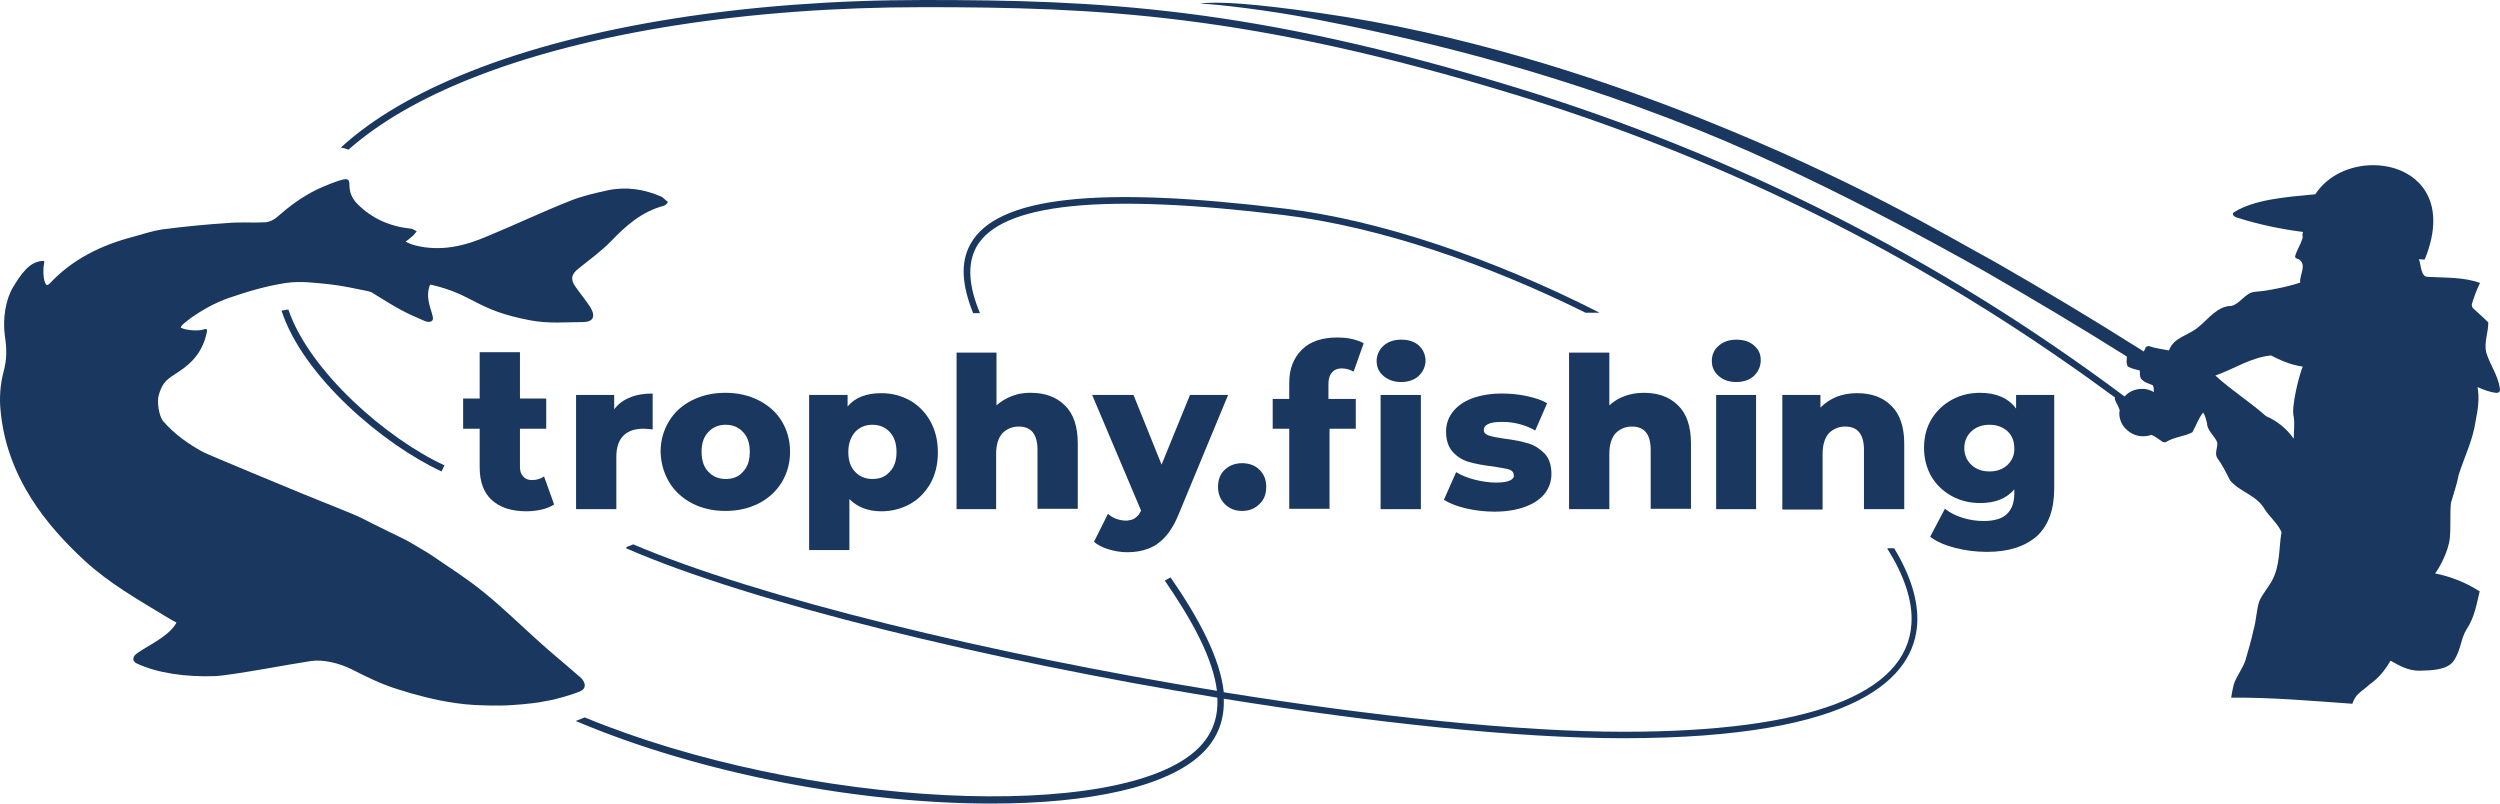 <svg width="280" height="90" viewBox="0 0 280 90" fill="none" xmlns="http://www.w3.org/2000/svg">
<path d="M225.802 45.765C224.957 44.598 223.587 43.995 221.774 43.995C220.647 43.995 219.599 44.236 218.632 44.759C217.666 45.282 216.9 46.006 216.336 46.931C215.773 47.856 215.491 48.941 215.491 50.148C215.491 51.354 215.773 52.44 216.336 53.405C216.9 54.33 217.666 55.054 218.632 55.577C219.599 56.1 220.647 56.341 221.774 56.341C223.426 56.341 224.715 55.858 225.601 54.813V55.255C225.601 56.301 225.319 57.065 224.755 57.588C224.191 58.11 223.345 58.352 222.137 58.352C221.372 58.352 220.566 58.231 219.801 57.99C218.995 57.748 218.351 57.386 217.827 56.984L216.175 60.121C216.941 60.684 217.867 61.086 218.995 61.368C220.083 61.649 221.291 61.81 222.54 61.81C224.957 61.81 226.809 61.207 228.139 60.041C229.428 58.834 230.072 57.065 230.072 54.692V44.236H225.802V45.765ZM224.836 52.078C224.312 52.561 223.627 52.802 222.822 52.802C222.016 52.802 221.331 52.561 220.808 52.078C220.284 51.596 220.002 50.952 220.002 50.188C220.002 49.424 220.284 48.781 220.808 48.298C221.331 47.816 222.016 47.574 222.822 47.574C223.627 47.574 224.312 47.816 224.836 48.298C225.359 48.781 225.601 49.424 225.601 50.188C225.641 50.952 225.359 51.555 224.836 52.078Z" fill="#1A375F"/>
<path d="M199.62 44.236V48.057V49.022V57.065H204.132V52.963V51.877V50.831C204.132 49.826 204.373 49.062 204.816 48.539C205.3 48.057 205.904 47.775 206.669 47.775C208.079 47.775 208.764 48.66 208.764 50.389V56.703V57.024H209.046H213.275V49.705C213.275 47.815 212.792 46.368 211.825 45.443C210.858 44.477 209.569 44.035 207.998 44.035C207.193 44.035 206.428 44.156 205.702 44.437C205.018 44.719 204.414 45.121 203.89 45.644V44.236H199.62Z" fill="#1A375F"/>
<path d="M193.215 44.236H192.208V57.025H196.68V46.73V45.805V44.236H194.464H193.215Z" fill="#1A375F"/>
<path d="M196.438 38.686C195.955 38.244 195.27 38.043 194.464 38.043C193.658 38.043 192.974 38.284 192.49 38.727C191.967 39.169 191.725 39.772 191.725 40.416C191.725 41.099 191.967 41.662 192.49 42.105C192.974 42.547 193.658 42.788 194.464 42.788C195.27 42.788 195.955 42.547 196.438 42.105C196.921 41.622 197.203 41.059 197.203 40.335C197.203 39.651 196.962 39.129 196.438 38.686Z" fill="#1A375F"/>
<path d="M175.734 39.49V57.024H180.245V50.831C180.245 49.825 180.487 49.061 180.93 48.538C181.413 48.056 182.017 47.774 182.783 47.774C184.192 47.774 184.877 48.659 184.877 50.388V56.983H189.389V49.664C189.389 47.774 188.905 46.327 187.939 45.402C186.972 44.437 185.683 43.994 184.112 43.994C183.347 43.994 182.622 44.115 181.977 44.356C181.292 44.597 180.728 44.959 180.245 45.402V39.49H175.734Z" fill="#1A375F"/>
<path d="M169.128 53.807C168.805 53.968 168.282 54.048 167.557 54.048C166.791 54.048 165.986 53.928 165.18 53.727C164.375 53.526 163.69 53.244 163.086 52.882L161.716 55.979C162.361 56.381 163.166 56.703 164.213 56.944C165.261 57.185 166.308 57.306 167.396 57.306C168.725 57.306 169.893 57.105 170.86 56.743C171.826 56.381 172.511 55.898 173.035 55.255C173.518 54.611 173.76 53.888 173.76 53.083C173.76 52.118 173.518 51.354 172.995 50.791C172.471 50.268 171.867 49.866 171.182 49.665C170.497 49.464 169.611 49.263 168.564 49.142C167.718 49.022 167.114 48.901 166.751 48.78C166.389 48.66 166.187 48.459 166.187 48.137C166.187 47.855 166.348 47.654 166.671 47.493C166.993 47.333 167.516 47.252 168.242 47.252C169.571 47.252 170.819 47.574 171.947 48.217L173.277 45.161C172.672 44.799 171.907 44.558 170.981 44.357C170.054 44.156 169.128 44.075 168.201 44.075C166.912 44.075 165.784 44.276 164.818 44.638C163.891 45 163.166 45.523 162.683 46.166C162.199 46.81 161.958 47.534 161.958 48.338C161.958 49.343 162.24 50.107 162.723 50.63C163.247 51.193 163.851 51.555 164.576 51.756C165.301 51.957 166.147 52.118 167.194 52.239C168 52.359 168.604 52.48 168.967 52.56C169.329 52.681 169.53 52.882 169.53 53.164C169.611 53.445 169.45 53.646 169.128 53.807Z" fill="#1A375F"/>
<path d="M159.138 44.236H154.627V57.025H159.138V44.236Z" fill="#1A375F"/>
<path d="M158.896 38.686C158.413 38.244 157.728 38.043 156.922 38.043C156.117 38.043 155.432 38.284 154.949 38.727C154.465 39.169 154.183 39.772 154.183 40.416C154.183 41.099 154.425 41.662 154.949 42.105C155.472 42.547 156.117 42.788 156.922 42.788C157.728 42.788 158.413 42.547 158.896 42.105C159.38 41.622 159.662 41.059 159.662 40.335C159.621 39.651 159.38 39.129 158.896 38.686Z" fill="#1A375F"/>
<path d="M139.119 57.225C139.884 57.225 140.528 56.984 141.052 56.461C141.576 55.979 141.817 55.335 141.817 54.531C141.817 53.727 141.576 53.124 141.052 52.601C140.569 52.118 139.884 51.877 139.119 51.877C138.353 51.877 137.709 52.118 137.185 52.601C136.661 53.083 136.42 53.727 136.42 54.531C136.42 55.295 136.661 55.939 137.185 56.461C137.709 56.984 138.353 57.225 139.119 57.225Z" fill="#1A375F"/>
<path d="M127.115 58.03C127.075 58.07 127.034 58.07 126.994 58.11C126.753 58.231 126.511 58.271 126.229 58.311C126.189 58.311 126.148 58.311 126.108 58.311C125.746 58.311 125.383 58.231 125.02 58.11C124.658 57.99 124.376 57.789 124.094 57.547L122.523 60.684C122.966 61.046 123.49 61.328 124.175 61.529C124.859 61.73 125.544 61.85 126.229 61.85C127.115 61.85 127.88 61.73 128.605 61.448C128.847 61.368 129.049 61.247 129.29 61.126C129.411 61.046 129.532 61.006 129.653 60.885C130.579 60.242 131.385 59.156 132.029 57.547L137.548 44.236H133.278L130.096 52.038L126.954 44.236H122.322L127.8 57.185C127.639 57.587 127.397 57.829 127.115 58.03Z" fill="#1A375F"/>
<path d="M107.055 57.024H111.567V50.831C111.567 49.825 111.808 49.061 112.252 48.538C112.735 48.056 113.339 47.774 114.104 47.774C115.514 47.774 116.199 48.659 116.199 50.388V56.983H120.71V52.278V51.112V49.664C120.71 47.774 120.227 46.327 119.26 45.402C118.294 44.437 117.005 43.994 115.434 43.994C115.353 43.994 115.273 43.994 115.232 43.994C114.95 43.994 114.668 44.035 114.386 44.075C114.024 44.115 113.661 44.236 113.339 44.356C112.695 44.597 112.09 44.959 111.607 45.402V39.973V39.49H111.325H107.136V57.024H107.055Z" fill="#1A375F"/>
<path d="M108.707 27.306C107.498 29.438 107.78 32.051 108.989 35.068H109.754C108.546 32.172 108.264 29.679 109.351 27.668C112.09 22.762 123.369 21.596 143.791 24.089C154.546 25.416 166.55 29.558 177.587 35.027H179.158C167.154 28.915 154.425 24.612 143.912 23.365C122.845 20.791 111.647 22.038 108.707 27.306Z" fill="#1A375F"/>
<path d="M90.621 44.236V61.609H95.132V55.898C96.018 56.783 97.187 57.266 98.717 57.266C99.885 57.266 100.933 56.984 101.899 56.461C102.866 55.939 103.631 55.134 104.195 54.169C104.759 53.164 105.041 51.998 105.041 50.67C105.041 49.343 104.759 48.177 104.195 47.172C103.631 46.166 102.866 45.402 101.899 44.839C100.933 44.317 99.885 44.035 98.717 44.035C97.025 44.035 95.777 44.518 94.931 45.523V44.236H90.621ZM95.777 48.378C96.26 47.855 96.905 47.574 97.71 47.574C98.516 47.574 99.16 47.855 99.644 48.378C100.167 48.941 100.409 49.665 100.409 50.63C100.409 51.596 100.167 52.319 99.644 52.842C99.16 53.405 98.516 53.646 97.71 53.646C96.905 53.646 96.26 53.365 95.777 52.842C95.253 52.319 95.011 51.555 95.011 50.63C95.011 49.665 95.293 48.941 95.777 48.378Z" fill="#1A375F"/>
<path d="M74.952 54.008C75.556 55.014 76.442 55.818 77.53 56.381C78.617 56.944 79.866 57.226 81.235 57.226C82.645 57.226 83.854 56.944 84.981 56.381C86.069 55.818 86.955 55.014 87.559 54.008C88.164 53.003 88.486 51.877 88.486 50.59C88.486 49.303 88.164 48.177 87.559 47.172C86.955 46.167 86.069 45.403 84.981 44.84C83.854 44.277 82.645 43.995 81.235 43.995C79.826 43.995 78.617 44.277 77.489 44.84C76.402 45.403 75.516 46.167 74.911 47.212C74.307 48.218 73.985 49.344 73.985 50.59C74.025 51.877 74.347 53.003 74.952 54.008ZM79.342 48.379C79.826 47.856 80.47 47.574 81.276 47.574C82.081 47.574 82.726 47.856 83.209 48.379C83.733 48.901 83.975 49.665 83.975 50.59C83.975 51.555 83.733 52.319 83.209 52.842C82.726 53.405 82.081 53.647 81.276 53.647C80.47 53.647 79.826 53.365 79.342 52.842C78.819 52.319 78.577 51.555 78.577 50.59C78.577 49.665 78.819 48.901 79.342 48.379Z" fill="#1A375F"/>
<path d="M211.382 61.447C213.275 64.463 214.242 67.319 214.081 69.852C213.597 77.775 202.48 81.957 181.856 81.957C170.054 81.957 153.821 80.228 137.064 77.533C136.661 73.753 134.325 69.329 131.103 64.665C130.901 64.785 130.7 64.906 130.458 65.026C133.56 69.531 135.856 73.753 136.299 77.372C111.124 73.27 84.941 66.957 70.924 60.965C70.682 61.086 70.44 61.166 70.198 61.246L70.118 61.407C84.055 67.48 110.761 73.954 136.339 78.136C136.46 80.308 135.816 82.198 134.245 83.766C125.705 92.292 90.017 90.482 65.486 80.348C65.163 80.469 64.841 80.63 64.479 80.75C78.819 86.823 96.663 90 111.003 90C121.959 90 130.861 88.15 134.728 84.289C136.46 82.56 137.145 80.549 137.064 78.257C153.781 80.951 169.973 82.681 181.776 82.681C208.361 82.681 214.363 75.724 214.725 69.892C214.886 67.359 214 64.463 212.147 61.407H211.382V61.447Z" fill="#1A375F"/>
<path d="M64.519 44.236V57.024H69.03V51.153C69.03 50.067 69.312 49.303 69.836 48.78C70.359 48.258 71.125 48.016 72.092 48.016C72.374 48.016 72.696 48.056 73.099 48.097V44.075C72.132 44.075 71.326 44.196 70.561 44.518C69.836 44.799 69.232 45.241 68.789 45.845V44.236H64.519Z" fill="#1A375F"/>
<path d="M55.093 56.019C55.98 56.823 57.268 57.265 58.96 57.265C59.564 57.265 60.169 57.185 60.692 57.064C61.216 56.944 61.699 56.742 62.062 56.501L60.934 53.364C60.531 53.646 60.088 53.767 59.564 53.767C59.162 53.767 58.839 53.646 58.598 53.364C58.356 53.123 58.235 52.761 58.235 52.279V48.016H61.176V44.638H58.235V39.45H53.724V44.638H51.871V48.016H53.724V52.319C53.724 53.968 54.167 55.174 55.093 56.019Z" fill="#1A375F"/>
<path d="M32.295 34.665C32.053 34.705 31.811 34.745 31.529 34.786C33.906 42.145 42.929 49.786 49.454 52.802L49.776 52.118C43.331 49.142 34.671 41.622 32.295 34.665Z" fill="#1A375F"/>
<path d="M74.106 22.038C72.172 21.193 70.158 20.872 68.064 21.314C66.614 21.636 65.163 21.957 63.794 22.52C60.733 23.727 57.792 25.134 54.771 26.381C52.112 27.547 49.373 28.231 46.433 27.467C46.111 27.386 45.748 27.226 45.426 27.065C45.708 26.864 45.99 26.622 46.231 26.421C46.393 26.26 46.554 26.059 46.675 25.898C46.473 25.818 46.272 25.657 46.07 25.617C43.694 25.376 41.68 24.491 40.069 22.882C38.498 21.314 39.626 20.067 38.699 20.067C38.175 20.067 36.121 20.912 35.477 21.234C33.825 22.038 32.375 23.124 31.006 24.33C30.683 24.612 30.2 24.853 29.757 24.893C28.347 24.974 26.937 24.853 25.568 24.974C23.07 25.134 20.613 25.376 18.156 25.697C17.068 25.858 16.021 26.22 14.974 26.502C11.268 27.467 8.086 29.075 5.629 31.689C5.387 31.931 5.266 31.971 5.186 31.89C4.783 31.408 4.823 30 4.944 29.478C5.025 29.196 4.823 29.196 4.622 29.236C3.816 29.357 2.93 29.679 1.48 32.132C0.634 33.539 0.271 35.671 0.553 37.681C0.755 39.089 0.795 40.175 0.392 41.663C0.03 43.03 -0.091 44.598 0.07 46.046C0.392 49.545 1.601 52.802 3.494 55.818C5.145 58.432 7.2 60.684 9.455 62.775C12.194 65.309 15.457 67.159 18.639 69.089C19.002 69.33 19.405 69.531 19.767 69.732C18.881 71.421 15.9 72.588 15.095 73.392C14.974 73.512 14.934 73.713 14.934 73.874C14.974 74.035 15.095 74.196 15.256 74.276C17.592 75.403 20.895 75.845 24.077 75.724C25.93 75.644 32.858 74.317 34.832 74.035C36.202 73.834 38.014 74.276 39.384 74.96C41.035 75.805 42.687 76.609 44.459 77.172C46.594 77.856 48.769 78.419 50.985 78.74C52.596 78.982 53.724 78.982 55.053 79.022C55.939 79.022 56.705 79.022 57.148 78.982C59.242 78.861 60.451 78.66 61.256 78.499C62.263 78.338 64.076 77.815 65.002 77.413C65.566 77.172 65.606 76.689 65.325 76.247C65.163 75.966 64.881 75.764 64.6 75.523C63.19 74.276 61.74 73.11 60.37 71.864C58.316 70.014 56.342 68.084 54.207 66.354C52.395 64.866 50.421 63.62 48.487 62.293C47.843 61.85 47.158 61.488 46.514 61.086C46.151 60.885 45.788 60.644 45.386 60.443C43.774 59.638 42.123 58.874 40.512 58.03C39.545 57.547 38.095 57.025 34.067 55.376C32.979 54.933 23.272 50.912 22.748 50.63C21.056 49.706 19.526 48.62 18.277 47.172C17.794 46.609 17.552 44.96 17.794 44.196C18.237 42.748 18.72 42.467 19.969 41.663C21.781 40.496 22.748 39.129 23.151 37.279C23.191 37.158 23.272 36.716 22.869 36.877C22.305 37.118 20.814 36.998 20.291 36.716C20.17 36.676 20.331 36.435 20.734 36.113C20.976 35.912 21.217 35.751 21.459 35.55C22.748 34.665 24.117 33.901 25.608 33.378C27.703 32.654 29.878 32.011 32.053 31.689C33.664 31.448 35.356 31.689 37.007 31.85C38.417 32.011 39.827 32.333 41.237 32.614C41.438 32.654 41.64 32.735 41.801 32.856C42.808 33.459 43.774 34.102 44.822 34.665C45.708 35.148 46.634 35.55 47.561 35.952C47.923 36.113 48.246 36.073 48.407 35.912C48.809 35.51 47.601 33.901 48.044 32.252C48.125 32.011 48.125 31.85 48.286 31.89C53.16 33.016 53.2 34.706 59.363 35.872C61.458 36.274 63.391 36.073 65.244 36.073C66.452 36.073 66.734 35.469 66.13 34.424C65.606 33.62 65.002 32.896 64.438 32.092C63.834 31.247 64.035 30.644 64.841 30.041C66.09 29.035 67.379 28.11 68.466 26.984C70.158 25.215 71.93 23.687 74.347 23.043C74.549 23.003 74.831 22.681 74.79 22.601C74.508 22.4 74.307 22.159 74.106 22.038Z" fill="#1A375F"/>
<path d="M279.98 43.472C279.778 42.024 278.852 40.818 278.449 39.45C278.207 38.324 278.691 37.239 278.691 36.113C278.087 35.509 277.482 34.987 276.959 34.504C276.878 34.424 276.838 34.182 276.838 34.102C277.079 33.298 277.361 32.493 277.764 31.689C275.871 31.005 273.857 31.126 271.883 31.005C271.118 31.005 271.158 29.598 270.917 29.035C271.037 29.035 271.4 29.075 271.561 29.075C272.246 27.426 272.528 25.979 272.528 24.732C272.528 20.55 269.225 18.499 265.801 18.499C263.304 18.499 260.726 19.584 259.316 21.756C255.852 22.078 252.468 22.359 250.212 23.767C249.971 23.887 250.051 24.209 250.535 24.37C252.951 25.134 255.409 25.657 257.946 25.979C257.906 26.099 257.866 26.18 257.866 26.3C257.866 26.421 257.946 26.501 257.866 26.743C257.664 27.386 257.221 28.07 257.06 28.673C257.02 28.753 257.1 28.874 257.141 28.914C257.302 28.995 257.503 29.035 257.584 29.115C258.349 29.799 257.503 30.885 257.624 31.649C257.342 31.729 257.02 31.85 256.698 31.93C255.368 32.292 253.636 32.614 252.468 32.694C251.461 32.815 250.897 34.021 249.93 34.263C248.359 34.263 247.352 35.711 246.265 36.595C245.137 37.6 243.485 37.721 242.922 39.249C241.995 39.089 241.27 38.968 240.706 38.767C240.505 38.727 240.344 38.847 240.303 38.928C240.263 39.089 240.182 39.169 240.102 39.37C239.941 39.289 239.82 39.169 239.659 39.089C234.382 35.751 228.944 32.493 223.547 29.397C217.625 26.18 207.797 20.188 190.597 13.311C178.392 8.445 163.408 3.66 147.779 1.448C140.448 0.402 136.379 0.121 134.406 0.402C136.46 0.483 141.938 1.126 147.014 2.091C157.003 4.021 172.31 7.359 190.235 14.558C205.622 20.751 222.58 30.563 222.66 30.603C227.897 33.619 233.093 36.716 238.209 39.933C238.209 40.255 238.088 40.697 238.33 41.059C238.773 41.3 239.216 41.381 239.659 41.501C239.659 41.823 239.659 42.185 239.78 42.386C240.102 42.828 240.666 42.949 241.109 43.15C241.23 43.351 241.23 43.593 241.23 43.914C240.827 43.673 240.384 43.552 239.901 43.552C239.135 43.552 238.41 43.874 237.967 44.397C237.927 44.397 237.887 44.357 237.887 44.357C217.223 28.914 194.263 17.292 169.692 9.772C140.126 0.724 122.885 0 103.43 0C83.692 0 65.647 2.855 52.676 8.003C46.594 10.415 41.72 13.271 38.175 16.528C38.457 16.568 38.78 16.649 39.021 16.769C42.486 13.713 47.118 11.019 52.918 8.727C65.808 3.619 83.733 0.804 103.39 0.804C122.805 0.804 139.964 1.528 169.611 10.576C191.725 17.332 212.51 27.426 231.482 40.657C233.295 41.904 235.107 43.231 236.879 44.517C236.759 44.759 237.202 45.322 237.403 45.925C237.403 46.046 237.363 46.166 237.363 46.247V46.287C237.363 47.051 237.725 47.775 238.289 48.217C238.773 48.619 239.337 48.861 240.021 48.861C240.344 48.861 240.666 48.82 240.948 48.7C241.391 48.861 241.794 49.222 242.237 49.504C242.317 49.544 242.519 49.544 242.599 49.504C243.486 48.941 244.613 48.901 245.54 48.418C245.983 47.654 246.225 46.85 246.748 46.206C246.99 46.528 247.07 46.971 247.191 47.413C247.191 48.177 247.957 48.74 248.319 49.504C248.44 50.067 247.997 50.711 248.319 51.273C248.883 52.038 249.326 52.922 249.769 53.807C250.897 55.134 252.75 55.456 253.636 57.024C254.2 57.909 255.086 58.593 255.529 59.598C255.207 61.488 255.409 63.378 254.402 65.147C253.958 65.912 253.354 66.595 253.032 67.359C252.71 68.365 252.71 69.491 252.388 70.576C252.146 71.702 251.824 72.788 251.501 73.914C251.179 74.92 250.494 75.684 250.172 76.689C250.051 77.172 249.971 77.654 249.89 78.137C254.361 78.097 258.953 78.499 263.465 78.82C263.505 78.7 263.545 78.579 263.626 78.418C263.948 77.654 264.834 77.212 265.398 76.649C266.405 75.965 267.17 75 267.734 73.995C268.741 74.558 269.708 75.121 270.957 75.121C272.286 75.08 274.099 75.08 274.824 73.995C275.629 72.828 275.589 71.541 276.274 70.456C277.16 69.129 277.402 67.56 277.724 66.233C276.153 65.228 274.502 64.584 272.729 64.222C273.172 63.7 274.26 61.689 274.381 60.241C274.502 58.914 274.381 57.668 274.502 56.34C274.824 55.215 275.186 54.209 275.388 53.123C276.072 51.032 276.959 49.303 277.281 47.091C277.523 45.885 277.724 44.598 277.482 43.351C278.127 43.633 278.812 43.914 279.537 43.995C279.899 44.035 280.06 43.834 279.98 43.472ZM256.899 46.689C257.02 47.453 256.899 48.338 256.899 49.142C256.134 48.016 255.006 47.131 253.797 46.609C252.025 45.04 249.93 43.713 248.118 42.064C250.253 41.3 252.146 40.013 254.361 39.812C255.207 40.255 256.456 40.858 257.906 41.059C257.503 41.984 256.577 45.684 256.899 46.689Z" fill="#1A375F"/>
<path d="M148.786 44.678H151.847V48.016H148.907V56.984H144.395V48.016H142.542V44.678H144.395V42.869C144.395 41.3 144.879 40.094 145.805 39.169C146.732 38.244 148.061 37.802 149.753 37.802C150.317 37.802 150.881 37.842 151.404 37.963C151.928 38.083 152.371 38.244 152.733 38.445L151.606 41.622C151.163 41.381 150.719 41.26 150.276 41.26C149.793 41.26 149.43 41.421 149.189 41.703C148.947 41.984 148.786 42.386 148.786 42.949V44.678Z" fill="#1A375F"/>
</svg>
